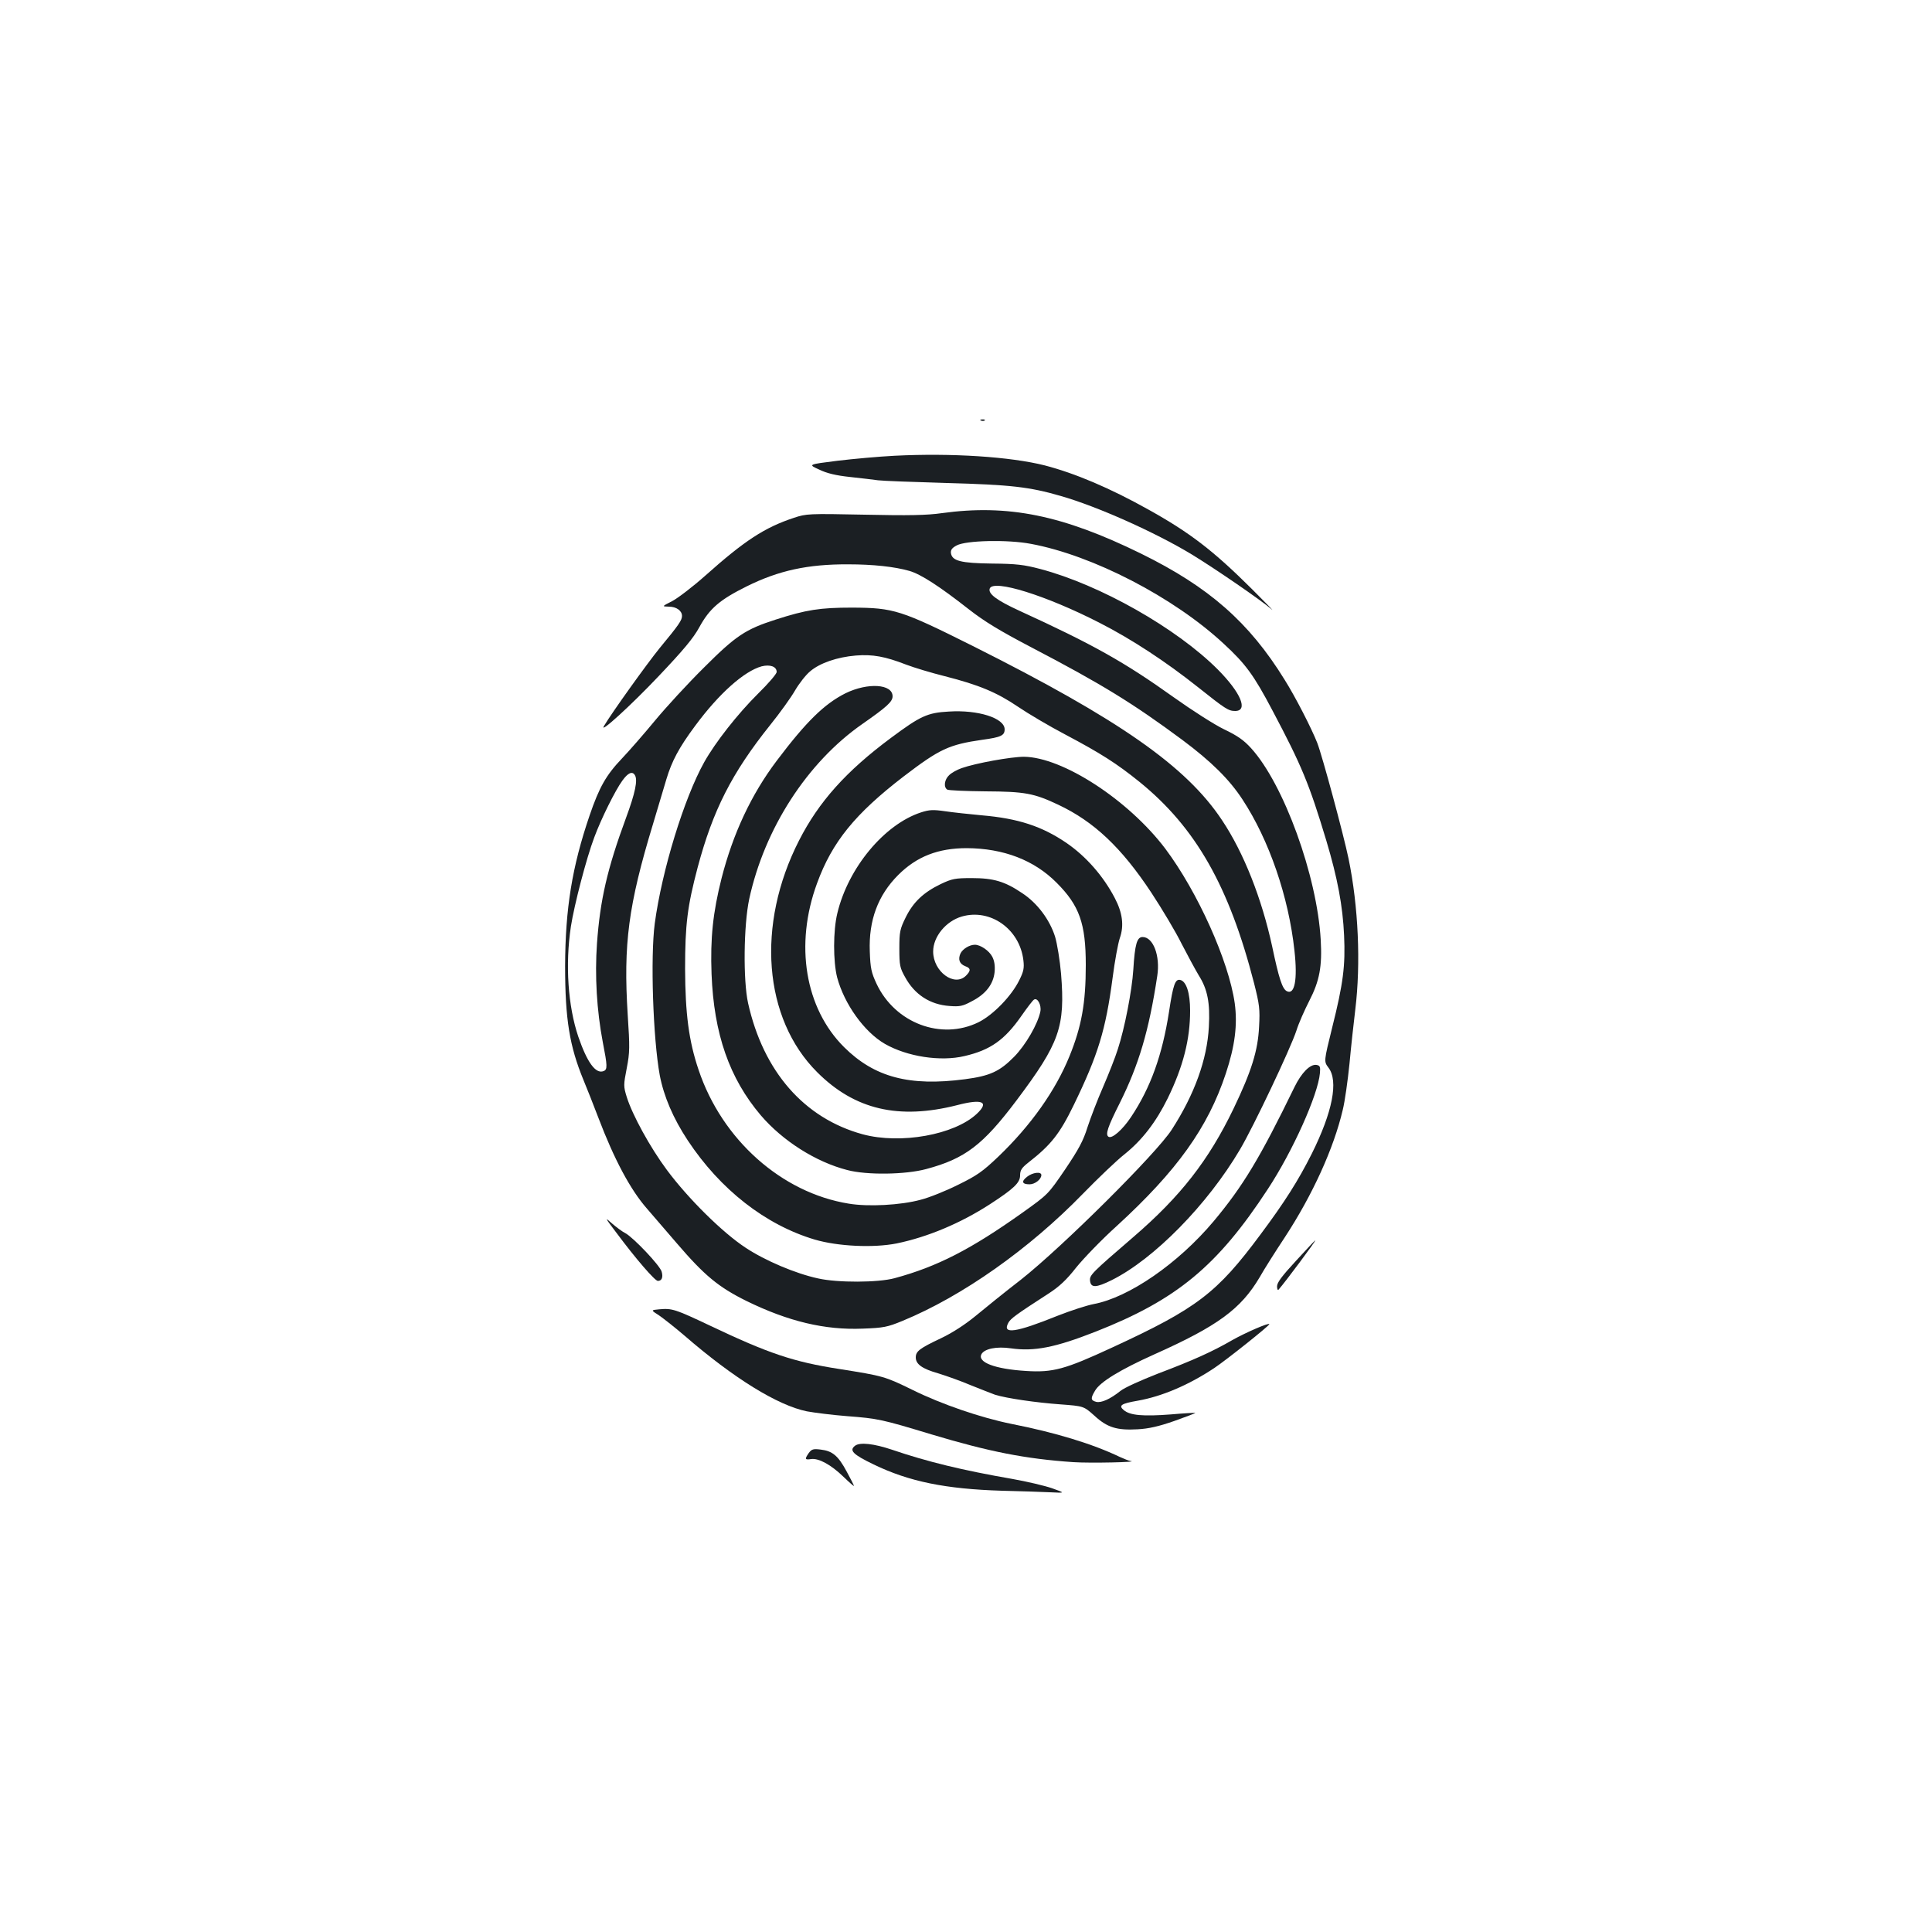 <?xml version="1.0" standalone="no"?>
<!DOCTYPE svg PUBLIC "-//W3C//DTD SVG 20010904//EN"
 "http://www.w3.org/TR/2001/REC-SVG-20010904/DTD/svg10.dtd">
<svg version="1.0" xmlns="http://www.w3.org/2000/svg"
 width="1000pt" height="1000pt" viewBox="0 0 1000 1000"
 preserveAspectRatio="xMidYMid meet">
<g transform="translate(0,1000) scale(0.1,-0.1)"
fill="#1b1f23" stroke="none">
<path d="M5078 7823 c7 -3 16 -2 19 1 4 3 -2 6 -13 5 -11 0 -14 -3 -6 -6z"/>
<path d="M4630 7641 c-80 -4 -213 -16 -296 -26 -152 -19 -152 -19 -95 -45 41
-20 87 -31 162 -39 57 -6 122 -14 144 -17 22 -3 182 -9 355 -14 331 -9 428
-20 590 -67 189 -54 489 -188 679 -303 126 -77 360 -238 413 -284 18 -16 -28
31 -102 105 -200 199 -321 292 -535 411 -200 112 -380 188 -537 229 -178 45
-482 65 -778 50z"/>
<path d="M4875 7344 c-76 -11 -171 -13 -400 -8 -290 6 -302 5 -365 -16 -152
-50 -256 -118 -460 -300 -63 -56 -140 -115 -170 -131 -55 -28 -55 -28 -18 -29
39 0 68 -21 68 -48 0 -22 -15 -45 -116 -167 -65 -80 -248 -335 -288 -403 -27
-45 139 106 283 258 129 136 180 197 211 254 53 97 106 142 245 211 165 82
316 115 525 114 129 0 240 -12 317 -34 59 -17 155 -79 308 -199 82 -64 160
-111 324 -197 364 -190 526 -290 781 -479 150 -112 243 -204 311 -308 138
-210 239 -504 269 -782 17 -152 1 -232 -40 -210 -23 12 -41 68 -75 230 -54
249 -147 486 -260 655 -185 279 -532 521 -1285 899 -378 189 -413 200 -630
201 -165 0 -237 -11 -395 -62 -156 -50 -206 -83 -371 -248 -83 -82 -197 -206
-254 -275 -57 -69 -133 -156 -170 -195 -83 -87 -118 -149 -168 -295 -91 -266
-126 -483 -127 -780 0 -276 23 -415 95 -590 17 -41 52 -129 77 -195 82 -216
166 -373 251 -470 19 -22 89 -103 155 -180 144 -168 216 -227 361 -299 217
-106 406 -151 601 -143 109 4 128 8 206 40 311 128 657 373 934 658 77 79 174
172 216 205 91 73 163 167 223 289 80 164 116 305 116 454 0 92 -20 153 -52
159 -25 5 -36 -24 -57 -164 -35 -225 -95 -393 -197 -546 -44 -66 -98 -113
-116 -102 -18 11 -5 50 58 175 98 197 151 373 194 658 16 104 -21 201 -76 201
-29 0 -40 -37 -48 -169 -7 -109 -45 -304 -80 -411 -13 -42 -48 -130 -76 -195
-29 -66 -65 -160 -81 -209 -22 -71 -46 -115 -116 -219 -88 -129 -88 -129 -221
-224 -266 -189 -440 -279 -662 -339 -85 -23 -295 -24 -396 -1 -116 25 -274 92
-375 159 -119 78 -297 254 -407 402 -87 117 -179 285 -208 378 -17 55 -17 62
0 149 16 82 16 109 5 277 -23 365 3 566 131 987 26 88 57 192 69 231 28 94 65
164 149 277 124 168 254 283 344 308 44 11 78 -1 78 -29 0 -10 -43 -60 -96
-112 -106 -105 -222 -253 -279 -355 -104 -186 -219 -560 -256 -835 -23 -175
-9 -595 26 -786 21 -109 69 -222 145 -337 168 -254 402 -437 657 -513 119 -35
303 -44 424 -20 160 33 330 104 483 203 123 80 156 111 156 149 0 27 8 39 42
66 118 92 163 149 236 299 126 260 165 387 201 659 11 86 28 177 37 204 23 65
14 132 -26 208 -59 113 -148 215 -250 285 -126 86 -250 127 -439 143 -64 6
-149 15 -189 21 -62 9 -82 8 -125 -6 -190 -62 -377 -287 -433 -522 -22 -90
-22 -249 -1 -332 37 -138 140 -282 247 -344 115 -66 288 -93 413 -63 133 31
207 83 294 208 30 43 59 81 65 84 18 12 39 -28 33 -61 -13 -65 -76 -174 -136
-235 -75 -76 -125 -99 -254 -116 -288 -38 -469 10 -626 166 -202 201 -257 530
-140 848 78 214 197 360 448 553 186 142 234 165 408 190 96 13 115 22 115 54
0 58 -137 102 -289 92 -111 -6 -147 -23 -299 -136 -233 -173 -374 -331 -476
-531 -223 -436 -185 -922 94 -1200 194 -194 422 -247 725 -170 130 34 167 17
101 -45 -116 -109 -395 -159 -591 -106 -303 83 -514 325 -593 679 -26 118 -23
403 6 539 79 364 300 707 586 906 126 88 156 115 156 143 0 64 -128 72 -243
16 -110 -55 -204 -147 -357 -350 -132 -175 -226 -377 -285 -607 -45 -178 -59
-311 -52 -497 12 -309 92 -539 255 -731 113 -132 284 -241 447 -283 101 -27
302 -24 409 5 202 54 294 125 468 356 223 297 252 380 230 655 -6 69 -20 155
-31 192 -28 88 -92 174 -170 225 -90 61 -149 78 -261 78 -86 0 -102 -3 -161
-31 -89 -43 -142 -93 -181 -172 -30 -61 -33 -75 -33 -162 0 -87 3 -100 30
-148 49 -90 129 -142 230 -149 52 -4 68 -1 114 24 73 37 112 88 119 151 3 33
-1 59 -12 80 -16 31 -61 62 -90 62 -28 0 -64 -22 -75 -46 -13 -30 -5 -53 25
-65 29 -10 30 -23 4 -49 -60 -60 -170 21 -170 125 0 77 66 157 148 181 148 43
300 -65 319 -226 5 -41 1 -59 -21 -103 -40 -82 -135 -180 -211 -218 -193 -95
-432 -5 -528 199 -27 58 -32 80 -35 168 -6 160 42 290 147 395 96 96 207 139
355 139 190 -1 349 -62 465 -179 118 -118 151 -211 151 -426 0 -198 -22 -318
-84 -471 -73 -180 -201 -360 -369 -521 -82 -78 -111 -98 -209 -146 -62 -31
-149 -66 -193 -77 -103 -28 -271 -37 -372 -20 -347 56 -656 331 -777 692 -51
150 -69 292 -70 523 0 231 12 324 65 525 79 296 176 488 376 738 50 62 108
143 128 178 21 36 56 81 78 99 50 43 140 74 237 82 87 7 152 -5 260 -47 42
-16 132 -43 200 -60 177 -45 270 -84 379 -158 53 -36 163 -101 245 -144 183
-97 265 -149 384 -245 291 -236 464 -540 593 -1042 28 -111 31 -134 26 -225
-6 -124 -39 -230 -132 -424 -129 -268 -275 -455 -519 -665 -216 -186 -227
-197 -224 -226 4 -38 31 -37 112 3 219 109 496 391 664 676 70 118 261 521
292 615 12 39 43 108 67 155 53 103 67 178 59 316 -19 331 -191 805 -360 991
-38 42 -71 65 -140 98 -50 24 -167 99 -261 166 -256 183 -419 274 -797 447
-120 55 -165 89 -155 116 19 49 292 -36 567 -177 167 -85 345 -202 511 -334
141 -112 157 -123 192 -123 69 0 30 94 -89 214 -214 215 -612 440 -920 521
-83 22 -124 27 -249 28 -163 2 -207 14 -213 54 -2 16 5 27 30 40 48 26 264 31
384 8 319 -59 739 -276 998 -517 114 -105 156 -163 252 -345 152 -287 190
-379 279 -674 58 -194 85 -337 92 -491 7 -156 -4 -247 -62 -478 -43 -174 -43
-174 -19 -206 53 -69 21 -230 -86 -445 -71 -141 -140 -250 -266 -419 -225
-303 -328 -382 -768 -585 -244 -113 -306 -130 -446 -121 -161 10 -252 45 -230
87 16 28 78 41 153 30 120 -17 228 4 437 86 420 165 631 339 892 738 129 196
260 488 270 601 3 33 0 39 -18 42 -33 5 -78 -41 -114 -115 -178 -366 -266
-512 -418 -694 -184 -219 -439 -395 -622 -429 -36 -7 -119 -34 -185 -60 -218
-88 -289 -98 -256 -37 12 22 37 41 209 152 54 35 92 70 142 134 38 47 132 145
211 216 311 285 471 508 564 789 47 142 61 252 46 363 -31 219 -192 577 -360
801 -191 252 -531 473 -731 475 -66 0 -250 -33 -323 -59 -23 -8 -52 -24 -64
-36 -25 -23 -30 -62 -10 -75 6 -4 95 -8 197 -9 205 -1 252 -10 377 -69 185
-87 328 -222 482 -455 56 -85 127 -204 157 -265 31 -60 71 -134 89 -164 45
-71 59 -142 52 -266 -9 -169 -74 -349 -192 -532 -79 -123 -566 -607 -780 -776
-83 -64 -188 -149 -235 -188 -55 -45 -119 -87 -180 -116 -110 -52 -130 -67
-130 -99 0 -35 33 -59 118 -83 42 -13 118 -40 167 -61 50 -20 106 -42 125 -49
61 -19 214 -41 339 -50 120 -9 120 -9 175 -58 67 -62 117 -77 224 -71 57 3
110 15 190 43 61 22 110 40 109 42 -2 1 -59 -2 -127 -8 -144 -11 -211 -5 -243
22 -29 24 -15 34 72 49 124 22 262 80 396 169 63 42 285 219 285 227 0 10
-124 -44 -191 -82 -104 -60 -201 -104 -386 -174 -87 -34 -174 -73 -193 -89
-54 -43 -99 -63 -126 -57 -29 8 -30 18 -6 58 26 45 129 108 307 188 329 147
448 235 545 399 23 41 82 134 131 208 143 219 252 458 299 658 11 44 26 152
35 240 8 88 22 214 30 280 29 238 16 534 -35 781 -26 125 -136 532 -162 599
-30 76 -113 238 -169 327 -184 298 -392 480 -744 653 -406 199 -687 256 -1030
209z m-1589 -1356 c16 -25 2 -92 -46 -222 -97 -263 -134 -425 -150 -649 -12
-167 -1 -349 30 -511 24 -123 25 -142 4 -150 -41 -16 -85 45 -131 179 -53 157
-68 372 -38 570 17 110 80 353 121 461 35 95 109 244 145 293 29 41 52 51 65
29z"/>
<path d="M5316 3909 c-31 -24 -26 -39 13 -39 28 0 61 26 61 48 0 19 -45 14
-74 -9z"/>
<path d="M3190 3620 c101 -136 200 -250 215 -250 20 0 28 18 20 47 -7 31 -147
178 -188 200 -16 8 -47 31 -70 51 -38 34 -37 31 23 -48z"/>
<path d="M6708 3474 c-72 -78 -98 -112 -98 -132 0 -15 4 -22 8 -17 36 41 195
255 190 255 -2 0 -47 -48 -100 -106z"/>
<path d="M3412 3223 c-44 -4 -44 -4 0 -32 23 -16 83 -63 133 -106 253 -219
480 -359 631 -390 38 -7 132 -19 209 -25 159 -12 181 -17 435 -94 300 -90 487
-127 735 -144 88 -6 349 0 296 6 -8 1 -33 11 -55 21 -142 68 -333 126 -561
171 -158 32 -360 101 -510 175 -145 71 -153 73 -380 109 -239 37 -368 81 -671
225 -180 85 -195 90 -262 84z"/>
<path d="M4426 2517 c-32 -24 -12 -45 96 -97 184 -89 373 -127 663 -136 94 -2
206 -6 250 -8 80 -4 80 -4 10 21 -38 13 -131 35 -205 48 -259 45 -440 89 -622
151 -95 32 -167 40 -192 21z"/>
<path d="M4186 2479 c-22 -32 -20 -36 13 -31 39 5 102 -29 167 -92 30 -29 54
-50 54 -47 0 3 -17 37 -38 75 -44 82 -74 106 -134 113 -39 5 -47 2 -62 -18z"/>
</g>
</svg>
